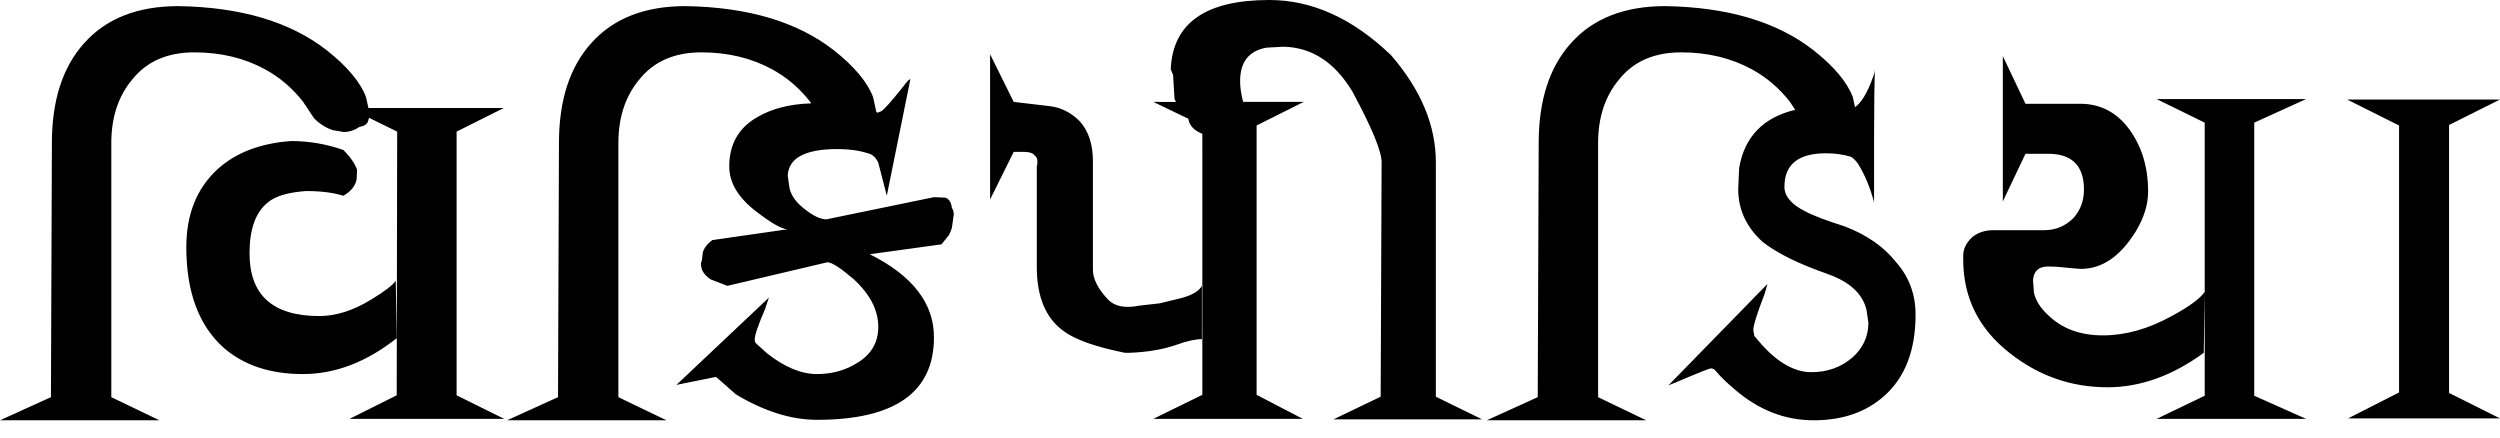 <?xml version="1.0" encoding="UTF-8"?>
<svg width="120px" height="21px" viewBox="0 0 120 21" version="1.1" xmlns="http://www.w3.org/2000/svg" xmlns:xlink="http://www.w3.org/1999/xlink">
    <title>wikipedia-wordmark-gu</title>
    <g id="Page-1" stroke="none" stroke-width="1" fill="none" fill-rule="evenodd">
        <path d="M8.558,0.294 C11.547,0.34 13.917,1.042 15.668,2.4 C16.664,3.185 17.298,3.94 17.57,4.664 C17.617,4.877 17.655,5.051 17.684,5.185 L24.181,5.185 L21.917,6.317 L21.917,18.974 L24.204,20.106 L16.777,20.106 L19.042,18.974 L19.064,6.317 L17.713,5.654 L17.66,5.842 C17.6,5.977 17.464,6.06 17.253,6.091 C17.042,6.242 16.8,6.325 16.528,6.34 L15.985,6.249 C15.653,6.143 15.351,5.955 15.079,5.683 L14.536,4.868 C14.023,4.219 13.419,3.706 12.725,3.328 C11.728,2.785 10.596,2.513 9.328,2.513 C8.03,2.513 7.034,2.951 6.34,3.826 C5.675,4.626 5.343,5.638 5.343,6.86 L5.343,19.064 L7.653,20.174 L0,20.174 L2.445,19.064 L2.491,6.86 C2.491,4.823 3.004,3.23 4.03,2.083 C5.087,0.891 6.596,0.294 8.558,0.294 Z M13.97,6.77 C14.83,6.77 15.668,6.913 16.483,7.2 C16.815,7.532 17.034,7.849 17.14,8.151 L17.117,8.626 C17.042,8.943 16.83,9.2 16.483,9.396 C16,9.245 15.404,9.17 14.694,9.17 C13.834,9.23 13.223,9.411 12.86,9.713 C12.272,10.181 11.977,10.996 11.977,12.158 C11.977,14.166 13.094,15.17 15.328,15.17 C16.128,15.17 16.958,14.906 17.819,14.377 C18.468,13.985 18.86,13.683 18.996,13.472 L19.042,16.234 C17.592,17.381 16.091,17.955 14.536,17.955 C12.981,17.955 11.721,17.54 10.755,16.709 C9.547,15.638 8.943,14.023 8.943,11.864 C8.943,10.279 9.449,9.026 10.46,8.106 C11.336,7.321 12.506,6.875 13.97,6.77 Z M32.898,0.294 C35.887,0.34 38.257,1.042 40.008,2.4 C41.004,3.185 41.638,3.94 41.909,4.664 C41.982,4.992 42.033,5.226 42.062,5.367 C42.077,5.38 42.095,5.395 42.113,5.411 L42.294,5.343 C42.445,5.253 42.808,4.845 43.381,4.121 C43.532,3.909 43.638,3.804 43.698,3.804 L42.566,9.396 L42.158,7.811 C42.038,7.555 41.872,7.404 41.66,7.358 C41.238,7.223 40.755,7.155 40.211,7.155 C38.642,7.155 37.842,7.585 37.811,8.445 L37.902,9.057 C37.992,9.419 38.249,9.758 38.672,10.075 C39.064,10.377 39.396,10.528 39.668,10.528 L44.83,9.464 L45.374,9.487 C45.555,9.547 45.66,9.713 45.691,9.985 C45.751,10.06 45.781,10.166 45.781,10.302 L45.691,10.936 C45.66,11.042 45.615,11.155 45.555,11.275 L45.192,11.728 L41.751,12.204 C43.804,13.23 44.83,14.558 44.83,16.189 C44.83,18.83 42.958,20.151 39.215,20.151 C37.977,20.151 36.679,19.743 35.321,18.928 L34.37,18.091 L32.468,18.475 L36.906,14.287 L36.725,14.83 C36.392,15.6 36.226,16.091 36.226,16.302 C36.226,16.392 36.257,16.46 36.317,16.506 C36.468,16.642 36.634,16.792 36.815,16.958 C37.66,17.623 38.46,17.955 39.215,17.955 C39.94,17.955 40.589,17.774 41.162,17.411 C41.826,17.004 42.158,16.43 42.158,15.691 C42.158,14.891 41.766,14.128 40.981,13.404 C40.347,12.86 39.925,12.589 39.713,12.589 L34.913,13.721 L34.098,13.404 C33.796,13.192 33.645,12.951 33.645,12.679 C33.645,12.619 33.66,12.558 33.691,12.498 L33.736,12.113 C33.796,11.902 33.947,11.706 34.189,11.525 L37.811,11.004 C37.54,11.004 37.042,10.725 36.317,10.166 C35.442,9.502 35.004,8.777 35.004,7.992 C35.004,6.921 35.457,6.128 36.362,5.615 C37.064,5.208 37.923,4.99 38.938,4.962 L38.875,4.868 C38.362,4.219 37.758,3.706 37.064,3.328 C36.068,2.785 34.936,2.513 33.668,2.513 C32.37,2.513 31.374,2.951 30.679,3.826 C30.015,4.626 29.683,5.638 29.683,6.86 L29.683,19.064 L31.992,20.174 L24.34,20.174 L26.785,19.064 L26.83,6.86 C26.83,4.823 27.343,3.23 28.37,2.083 C29.426,0.891 30.936,0.294 32.898,0.294 Z M60.928,0 C62.981,0 64.928,0.883 66.77,2.649 C68.204,4.309 68.921,6.023 68.921,7.789 L68.921,19.042 L71.14,20.128 L64.008,20.128 L66.272,19.042 L66.317,7.789 C66.317,7.26 65.849,6.128 64.913,4.392 C64.068,2.989 62.966,2.272 61.608,2.242 L60.792,2.287 C59.947,2.438 59.525,2.974 59.525,3.894 C59.525,4.191 59.573,4.523 59.669,4.889 L62.581,4.891 L60.317,6.023 L60.317,18.951 L62.536,20.106 L55.358,20.106 L57.713,18.951 L57.712,6.421 C57.321,6.274 57.096,6.033 57.036,5.697 L55.358,4.891 L56.445,4.892 C56.423,4.848 56.4,4.802 56.377,4.755 L56.309,3.6 L56.196,3.328 C56.287,1.109 57.864,0 60.928,0 Z M47.525,2.604 L48.657,4.891 L50.377,5.094 C50.921,5.155 51.404,5.396 51.826,5.819 C52.249,6.287 52.46,6.928 52.46,7.743 L52.46,12.951 C52.46,13.389 52.702,13.864 53.185,14.377 C53.502,14.709 54,14.808 54.679,14.672 L55.675,14.558 L56.604,14.332 C57.177,14.196 57.54,13.992 57.691,13.721 L57.691,16.279 C57.374,16.279 56.966,16.37 56.468,16.551 C55.819,16.777 55.057,16.906 54.181,16.936 L54,16.936 C52.581,16.649 51.6,16.302 51.057,15.894 C50.196,15.275 49.766,14.249 49.766,12.815 L49.766,7.992 C49.826,7.736 49.796,7.562 49.675,7.472 C49.585,7.351 49.419,7.291 49.177,7.291 L48.657,7.291 L47.525,9.577 L47.525,2.604 Z M79.925,0.294 C82.913,0.34 85.283,1.042 87.034,2.4 C88.03,3.185 88.664,3.94 88.936,4.664 C88.979,4.856 89.014,5.016 89.041,5.144 C89.351,4.928 89.638,4.445 89.909,3.691 C89.97,3.54 90,3.404 90,3.283 C89.972,3.892 89.957,5.017 89.955,6.661 L89.955,9.713 C89.774,9.019 89.517,8.4 89.185,7.857 C89.034,7.66 88.913,7.547 88.823,7.517 C88.46,7.411 88.068,7.358 87.645,7.358 C86.317,7.358 85.653,7.894 85.653,8.966 C85.653,9.419 85.985,9.811 86.649,10.143 C87.011,10.34 87.645,10.581 88.551,10.868 C89.608,11.275 90.423,11.842 90.996,12.566 C91.63,13.275 91.947,14.121 91.947,15.102 C91.947,16.808 91.449,18.106 90.453,18.996 C89.577,19.781 88.445,20.174 87.057,20.174 C85.668,20.174 84.4,19.675 83.253,18.679 C82.891,18.377 82.589,18.083 82.347,17.796 C82.287,17.721 82.211,17.683 82.121,17.683 C82.06,17.683 81.653,17.842 80.898,18.158 C80.626,18.279 80.355,18.392 80.083,18.498 L84.838,13.63 L84.702,14.106 C84.34,15.042 84.158,15.623 84.158,15.849 L84.204,16.098 L84.204,16.121 L84.611,16.596 C85.396,17.442 86.174,17.864 86.943,17.864 C87.713,17.864 88.37,17.63 88.913,17.162 C89.426,16.709 89.683,16.151 89.683,15.487 L89.592,14.875 C89.411,14.106 88.792,13.532 87.736,13.155 C86.347,12.672 85.306,12.158 84.611,11.615 C83.826,10.906 83.434,10.06 83.434,9.079 L83.479,8.06 C83.736,6.567 84.633,5.637 86.171,5.271 L85.902,4.868 C85.389,4.219 84.785,3.706 84.091,3.328 C83.094,2.785 81.962,2.513 80.694,2.513 C79.396,2.513 78.4,2.951 77.706,3.826 C77.042,4.626 76.709,5.638 76.709,6.86 L76.709,19.064 L79.019,20.174 L71.366,20.174 L73.811,19.064 L73.857,6.86 C73.857,4.823 74.37,3.23 75.396,2.083 C76.453,0.891 77.962,0.294 79.925,0.294 Z M110.694,20.106 L103.517,20.106 L105.826,18.996 L105.826,5.887 L103.517,4.755 L110.694,4.755 L108.204,5.887 L108.204,18.996 L110.694,20.106 Z M105.781,16.936 C104.272,18.038 102.732,18.589 101.162,18.589 C99.411,18.589 97.842,18.038 96.453,16.936 C94.974,15.774 94.234,14.279 94.234,12.453 L94.234,12.272 C94.234,11.94 94.385,11.638 94.687,11.366 C94.958,11.155 95.291,11.049 95.683,11.049 L98.128,11.049 C98.672,11.049 99.14,10.853 99.532,10.46 C99.864,10.083 100.03,9.63 100.03,9.102 C100.03,7.955 99.457,7.381 98.309,7.381 L97.223,7.381 L96.136,9.668 L96.136,2.694 L97.223,4.981 L99.849,4.981 C100.815,4.981 101.6,5.389 102.204,6.204 C102.808,7.034 103.109,8.03 103.109,9.192 C103.109,9.826 102.906,10.475 102.498,11.14 C101.758,12.317 100.891,12.906 99.894,12.906 C99.804,12.906 99.532,12.883 99.079,12.838 C98.838,12.808 98.581,12.792 98.309,12.792 C97.857,12.792 97.615,13.011 97.585,13.449 L97.63,14.06 C97.721,14.438 97.947,14.792 98.309,15.125 C98.974,15.774 99.849,16.098 100.936,16.098 C102.023,16.098 103.125,15.789 104.242,15.17 C105.057,14.732 105.585,14.347 105.826,14.015 L105.781,16.936 Z M115.155,12.294 L115.155,18.838 L112.709,20.083 L120,20.083 L117.555,18.86 L117.555,6 L120,4.777 L112.664,4.777 L115.155,6.023 L115.155,9.962 L115.155,12.294 Z" id="wikipedia-wordmark-gu" fill="#000000" fill-rule="nonzero"></path>
    </g>
</svg>